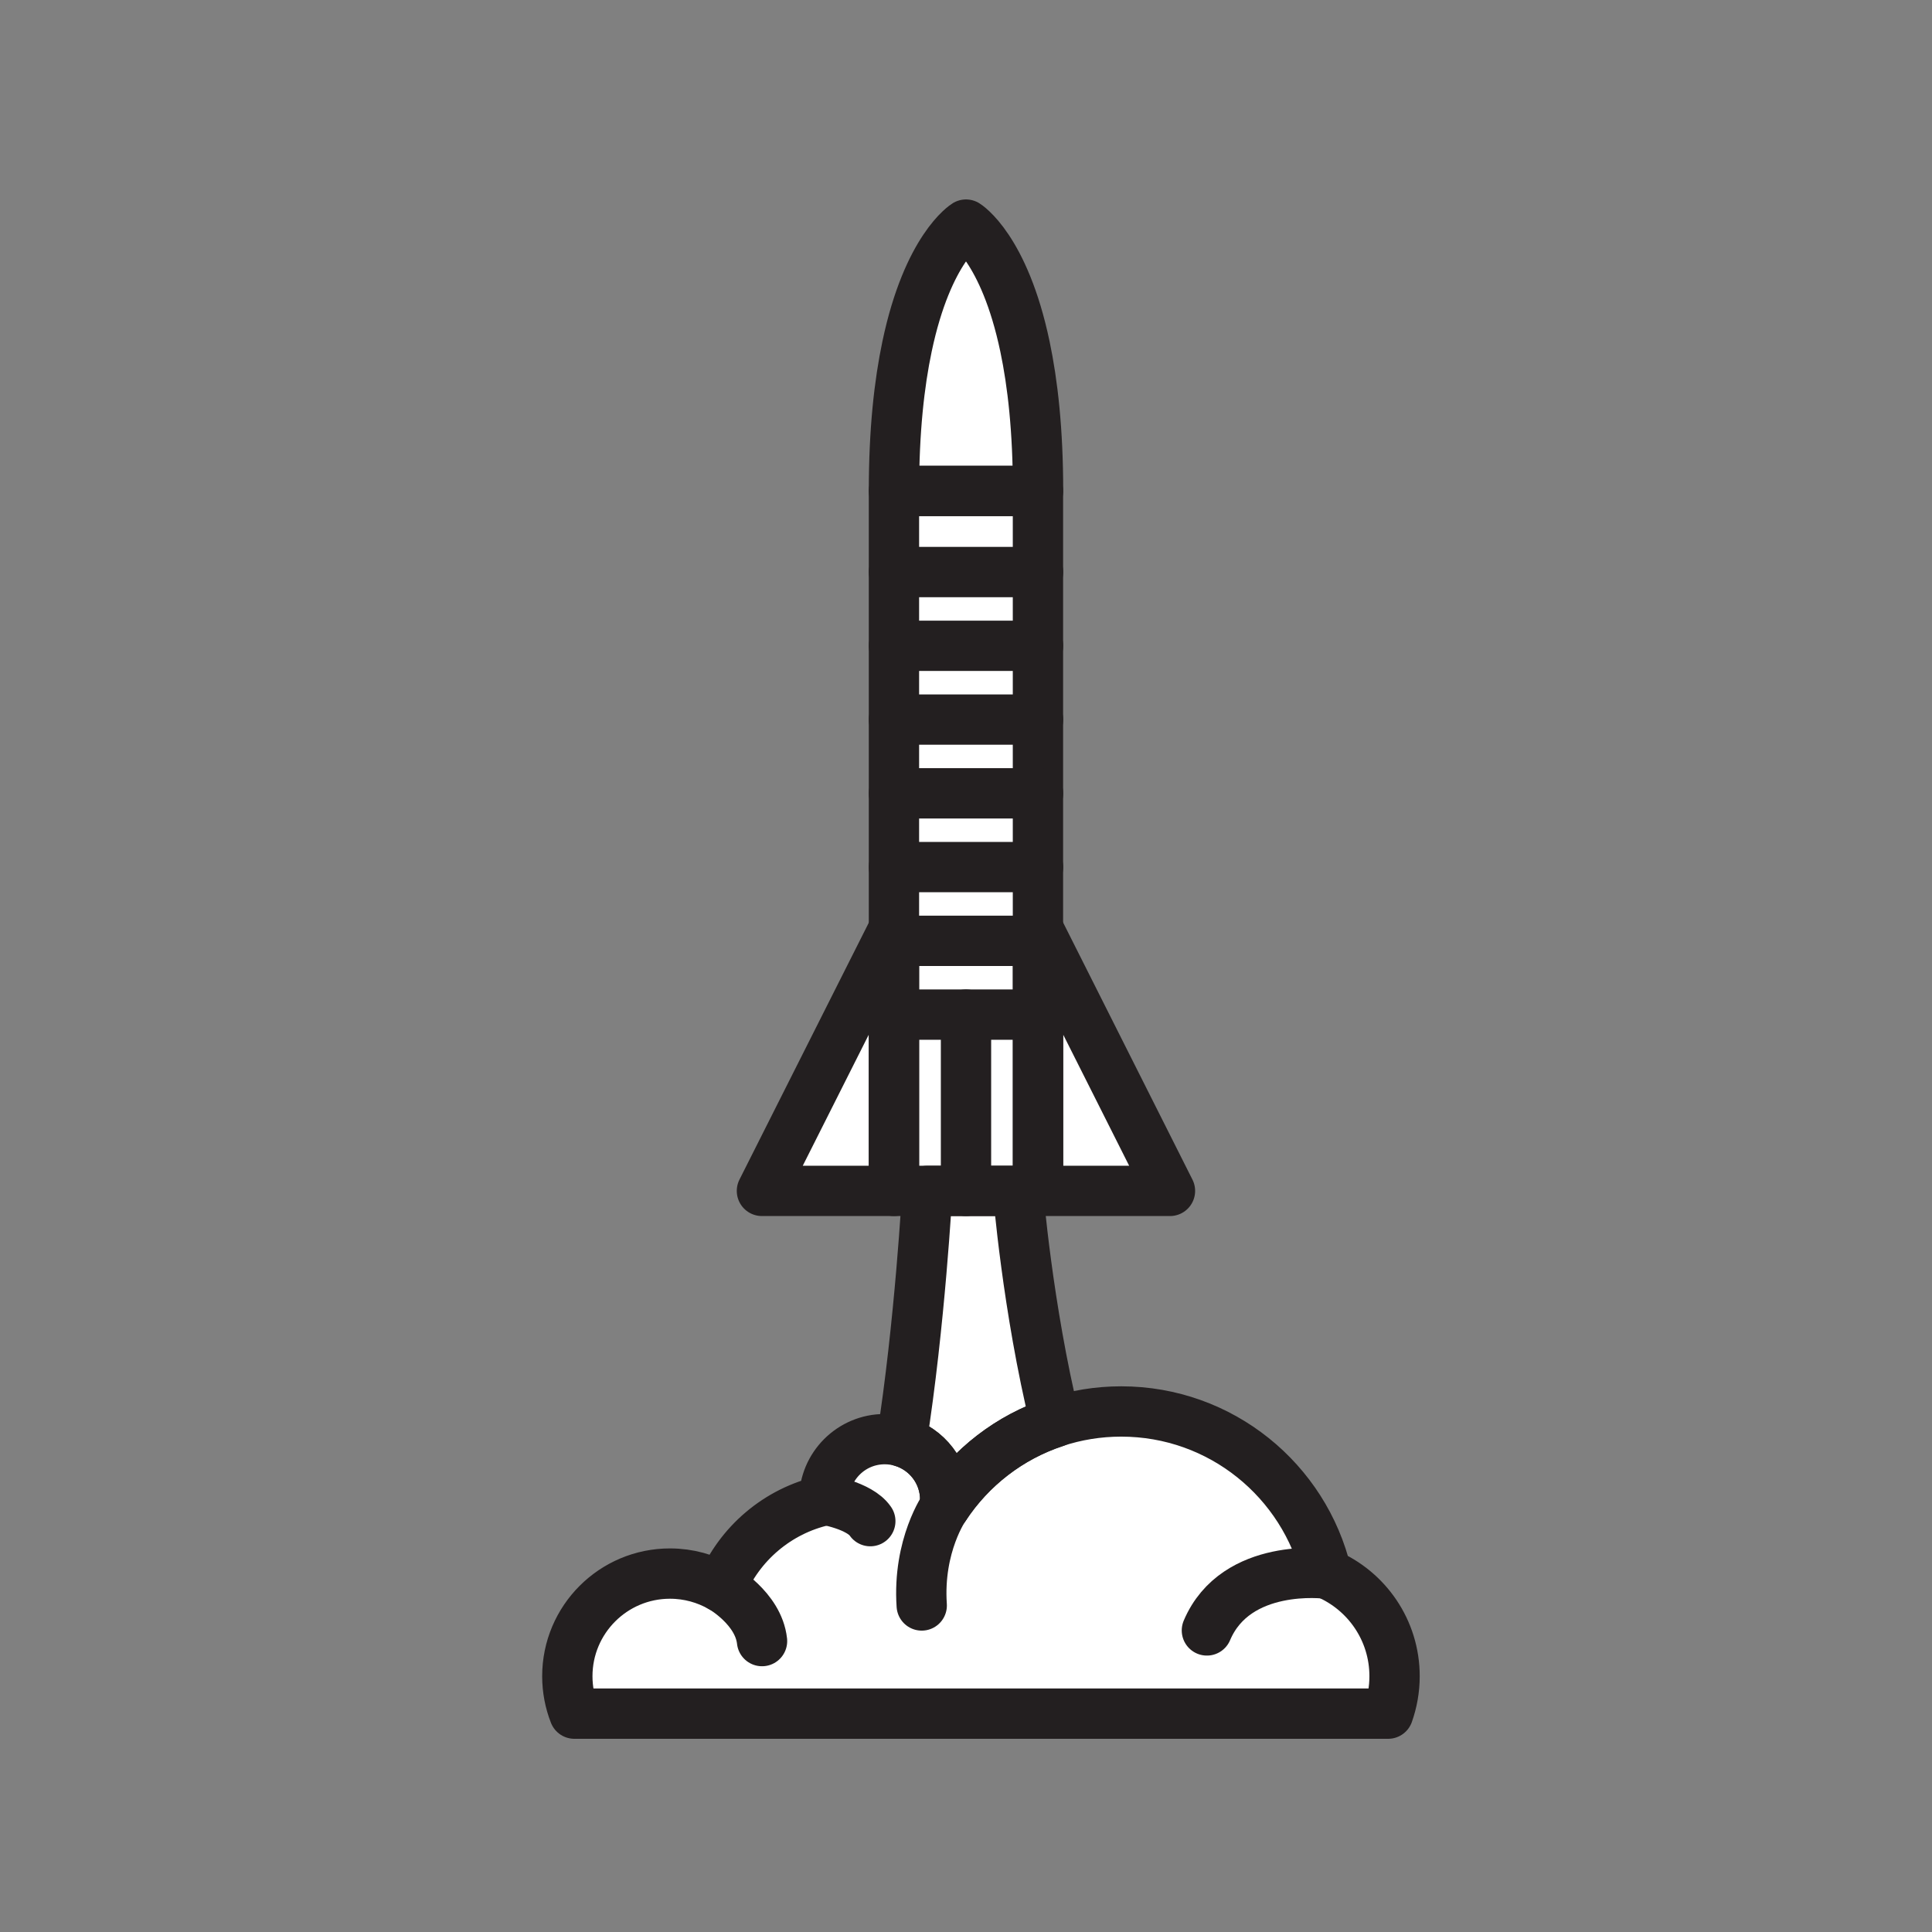 <svg xmlns="http://www.w3.org/2000/svg" viewBox="0 0 1920 1920">
    <rect x="0" y="0" width="1920" height="1920" fill="#808080" stroke="none"/>
    <style>
        .st0{fill:#fff}.st1{fill:none;stroke:#231f20;stroke-width:50;stroke-linecap:round;stroke-linejoin:round;stroke-miterlimit:10}
    </style>
    <path class="st0" d="M1031.6 487.9H888.4c0-60 5.3-107 13-143.5 20.6-98 58.6-121.2 58.6-121.2s38 23.2 58.6 121.2c7.7 36.5 13 83.5 13 143.5z" id="Layer_13"/>
    <path class="st0" d="M888.4 487.9v695.6h143.1V487.9H888.4z" id="Layer_14"/>
    <path class="st0" d="M888.4 922.9v260.6H757.2z" id="Layer_15"/>
    <path class="st0" d="M1162.8 1183.5h-131.2V922.9z" id="Layer_16"/>
    <path class="st0" d="M1318.4 1563.9c-22-92.4-105-161.1-204.1-161.1-22.9 0-44.9 3.7-65.6 10.5-27.8-114.1-36.9-229.8-36.9-229.8h-90.2s-7.2 132.6-25.6 249.1c-5.3-1.5-10.8-2.3-16.6-2.3-33.2 0-60.1 26.9-60.1 60.1v.8c-46.5 10.4-84.5 43.1-102.3 86.3-15-8.7-32.4-13.6-51-13.6-56.3 0-102 45.7-102 102 0 13.1 2.5 25.7 7 37.2h808.6c4.2-11.6 6.4-24.2 6.4-37.2-.1-45.9-27.9-85.2-67.6-102z" id="Layer_17"/>
    <g id="STROKES">
        <path class="st1" d="M888.4 487.9h143.1v695.6H888.4z"/>
        <path class="st1" d="M1031.6 487.9H888.4c0-60 5.3-107 13-143.5 20.6-98 58.6-121.2 58.6-121.2s38 23.2 58.6 121.2c7.7 36.5 13 83.5 13 143.5z"/>
        <path class="st1" d="M888.4 922.9v260.6H757.2z"/>
        <path class="st1" d="M1031.6 922.9v260.6h131.1z"/>
        <path class="st1" d="M888.4 568.5h143.2"/>
        <path class="st1" d="M888.4 641.8h143.2"/>
        <path class="st1" d="M888.4 715.1h143.2"/>
        <path class="st1" d="M888.4 788.4h143.2"/>
        <path class="st1" d="M888.4 861.7h143.2"/>
        <path class="st1" d="M888.4 935h143.2"/>
        <path class="st1" d="M888.4 1008.3h143.2"/>
        <path class="st1" d="M960 1008.3v175.2"/>
        <path class="st1" d="M1385.9 1665.8c0 13.1-2.3 25.6-6.4 37.2H570.8c-4.5-11.5-7-24.1-7-37.2 0-56.3 45.7-102 102-102 18.6 0 36 5 51 13.6 17.8-43.2 55.9-75.9 102.3-86.3v-.8c0-33.2 26.9-60.1 60.1-60.1 5.8 0 11.3.8 16.6 2.3 25.1 7.2 43.5 30.3 43.5 57.8 0 2.4-.2 4.7-.4 7 25.8-39.2 64.4-69.2 109.7-84.1 20.6-6.8 42.7-10.5 65.6-10.5 99.1 0 182.1 68.7 204.1 161.1 39.8 16.9 67.6 56.2 67.6 102z"/>
        <path class="st1" d="M1048.7 1413.3c-45.4 14.9-83.9 44.9-109.7 84.1.3-2.3.4-4.6.4-7 0-27.4-18.4-50.6-43.5-57.8 18.4-116.5 25.6-249.1 25.6-249.1h90.2s9.2 115.7 37 229.8z"/>
        <path class="st1" d="M938.9 1497.4s-27 38.2-22.9 98.1"/>
        <path class="st1" d="M1318.4 1563.9s-90.1-11.8-119 56.4"/>
        <path class="st1" d="M716.9 1577.4s36.8 20.7 40.4 53.5"/>
        <path class="st1" d="M819.2 1490.3s34.9 5.6 45.7 21.4"/>
    </g>
</svg>
